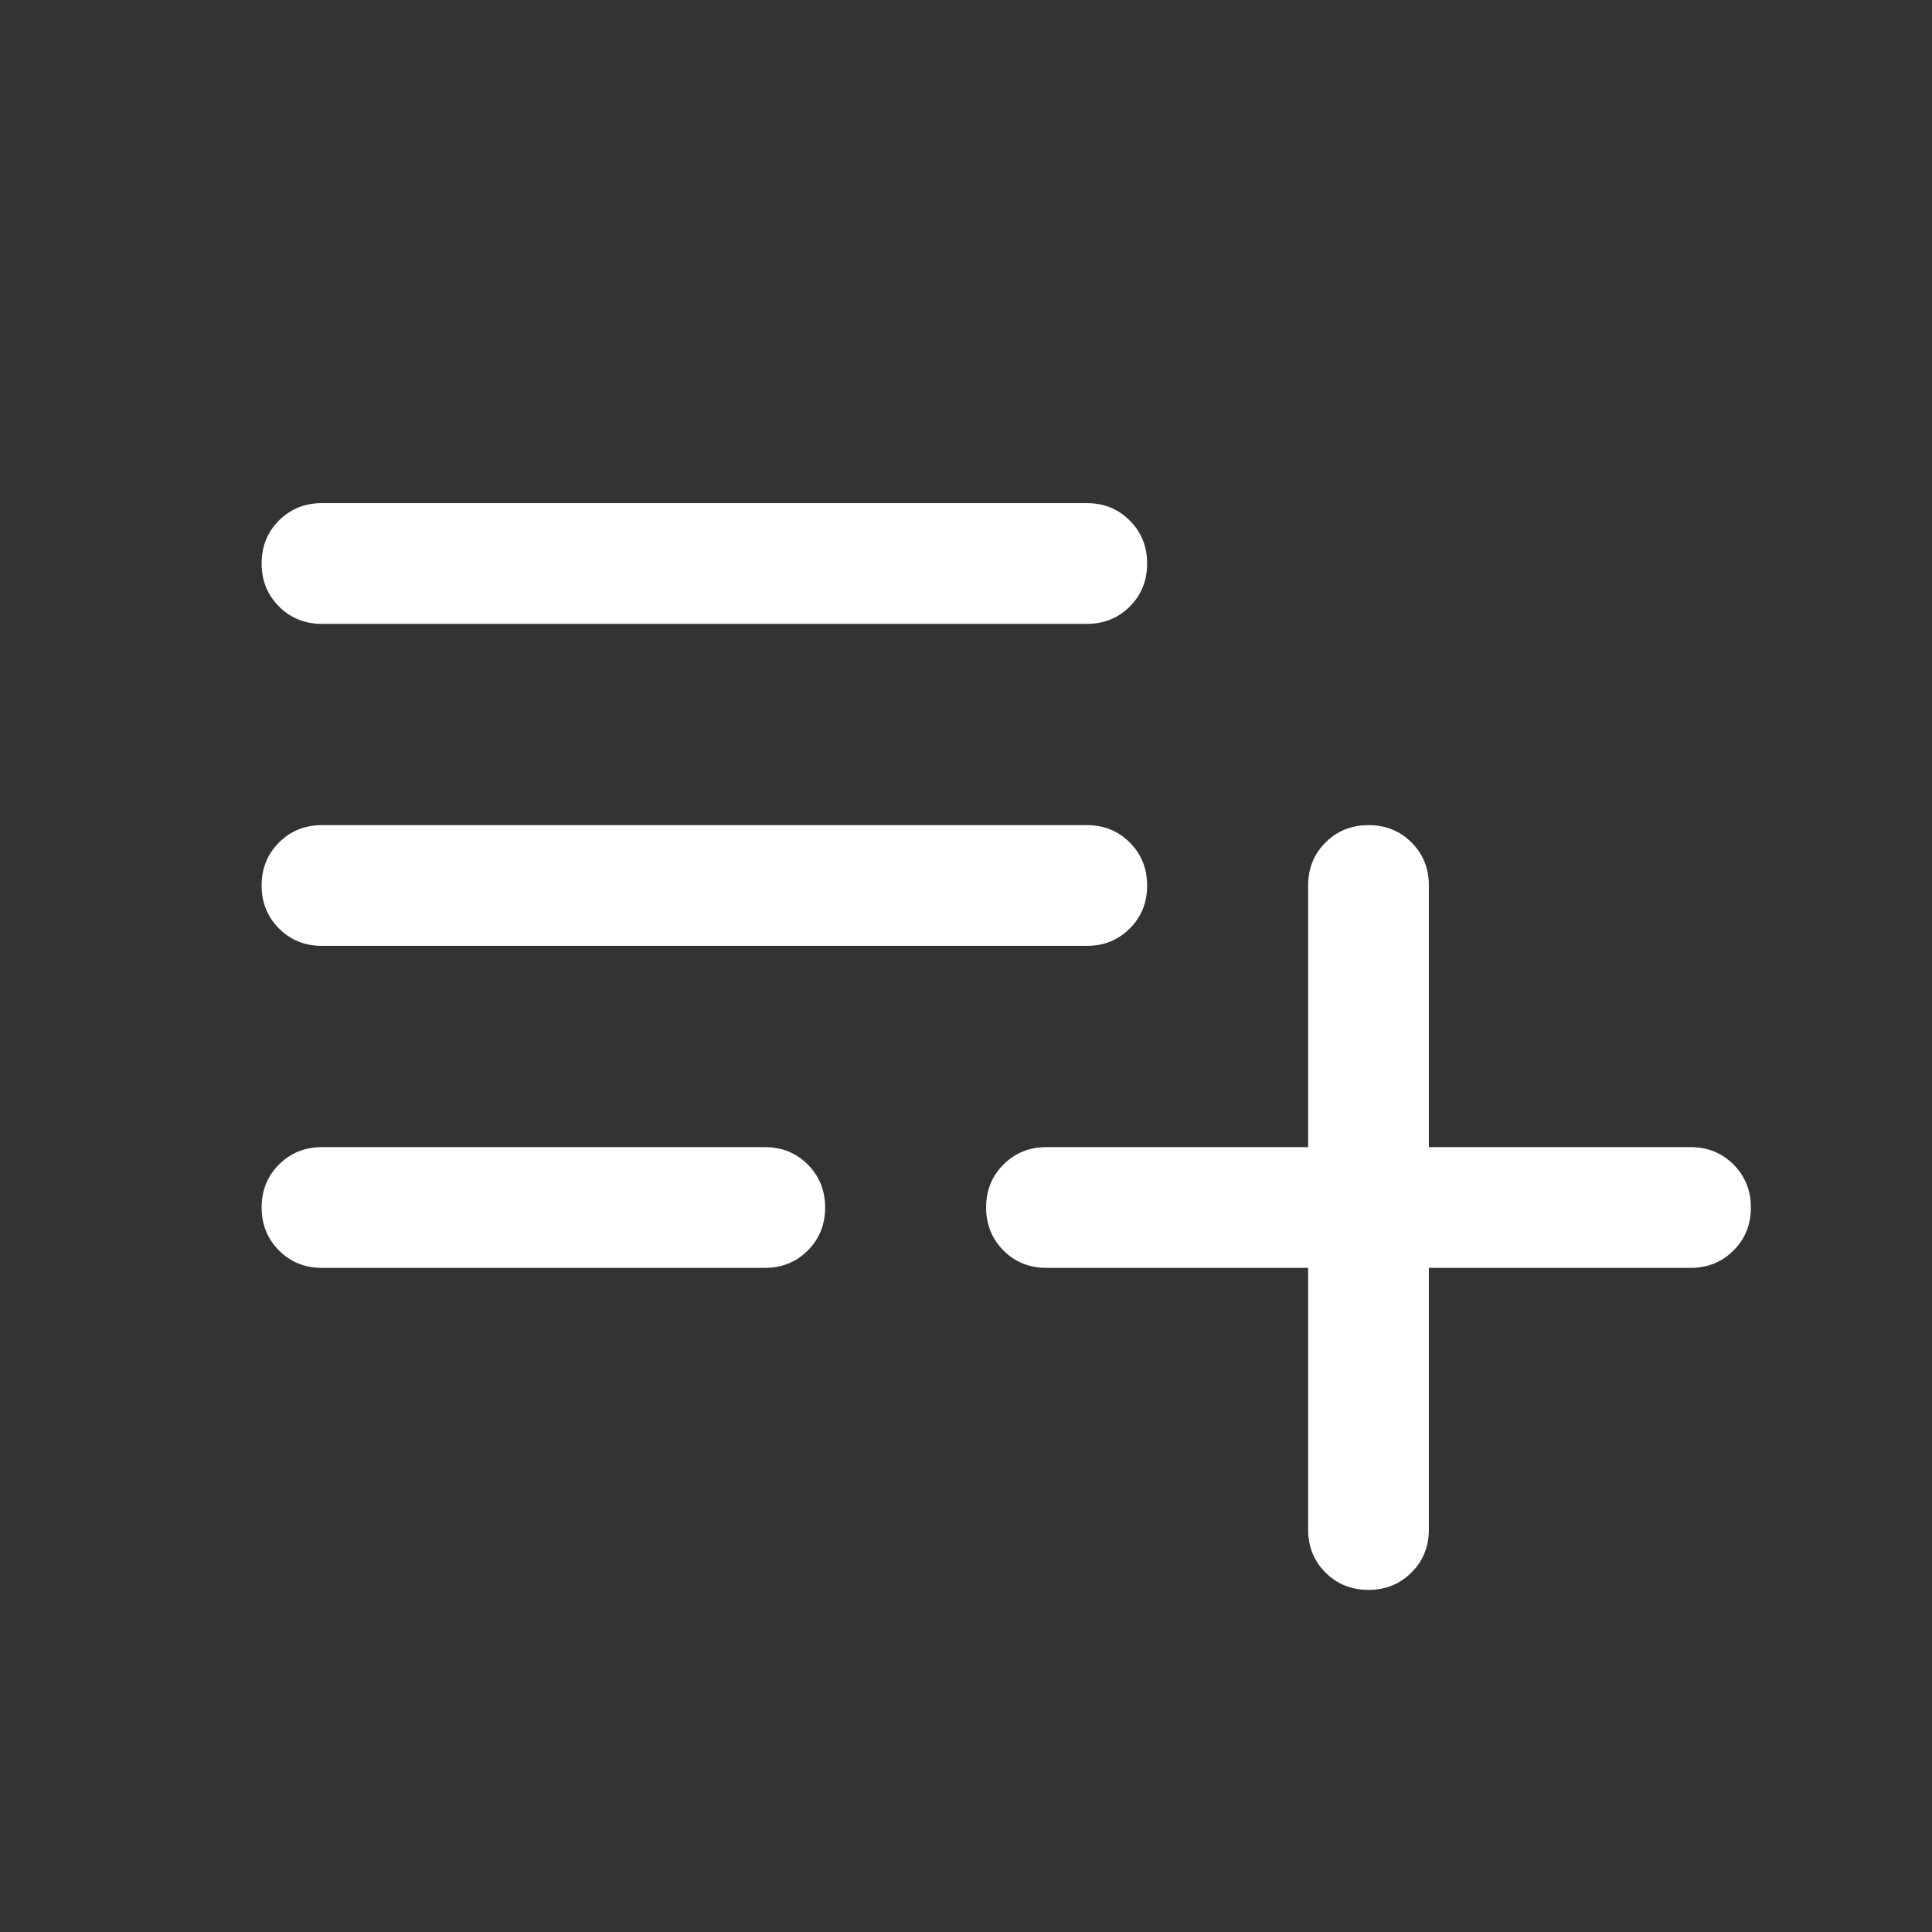 <svg width="24" height="24" viewBox="0 0 24 24" fill="none" xmlns="http://www.w3.org/2000/svg">
<rect x="0" y="0" width="24" height="24" fill="#333333" stroke="none"/>
<g clip-path="url(#clip0_33_9323)">
<path d="M4 15.75C3.788 15.75 3.609 15.678 3.466 15.534C3.322 15.39 3.25 15.212 3.25 15C3.25 14.787 3.322 14.609 3.466 14.466C3.609 14.322 3.788 14.25 4 14.25H9.5C9.713 14.25 9.891 14.322 10.034 14.466C10.178 14.61 10.25 14.788 10.25 15C10.25 15.213 10.178 15.391 10.034 15.534C9.891 15.678 9.713 15.75 9.5 15.75H4ZM4 11.75C3.788 11.75 3.609 11.678 3.466 11.534C3.322 11.39 3.25 11.212 3.25 11C3.25 10.787 3.322 10.609 3.466 10.466C3.609 10.322 3.788 10.25 4 10.25H13.5C13.713 10.25 13.891 10.322 14.034 10.466C14.178 10.61 14.25 10.788 14.25 11C14.25 11.213 14.178 11.391 14.034 11.534C13.891 11.678 13.713 11.75 13.5 11.75H4ZM4 7.75C3.788 7.75 3.609 7.678 3.466 7.534C3.322 7.39 3.25 7.212 3.25 7C3.25 6.787 3.322 6.609 3.466 6.465C3.609 6.322 3.788 6.25 4 6.25H13.5C13.713 6.25 13.891 6.322 14.034 6.466C14.178 6.61 14.25 6.788 14.25 7C14.25 7.213 14.178 7.391 14.034 7.535C13.891 7.678 13.713 7.75 13.5 7.75H4ZM17 19.75C16.787 19.75 16.609 19.678 16.465 19.534C16.322 19.391 16.25 19.212 16.25 19V15.75H13C12.787 15.75 12.609 15.678 12.466 15.534C12.322 15.39 12.25 15.212 12.25 15C12.25 14.787 12.322 14.609 12.466 14.466C12.609 14.322 12.787 14.25 13 14.25H16.25V11C16.25 10.787 16.322 10.609 16.466 10.466C16.61 10.322 16.788 10.25 17 10.25C17.213 10.25 17.391 10.322 17.535 10.466C17.678 10.609 17.75 10.787 17.75 11V14.25H21C21.212 14.25 21.391 14.322 21.534 14.466C21.678 14.61 21.75 14.788 21.75 15C21.75 15.213 21.678 15.391 21.534 15.534C21.391 15.678 21.212 15.75 21 15.75H17.75V19C17.75 19.212 17.678 19.391 17.534 19.534C17.39 19.678 17.212 19.75 17 19.75Z" fill="white"/>
</g>
<defs>
<clipPath id="clip0_33_9323">
<rect width="24" height="24" fill="white"/>
</clipPath>
</defs>
</svg>
